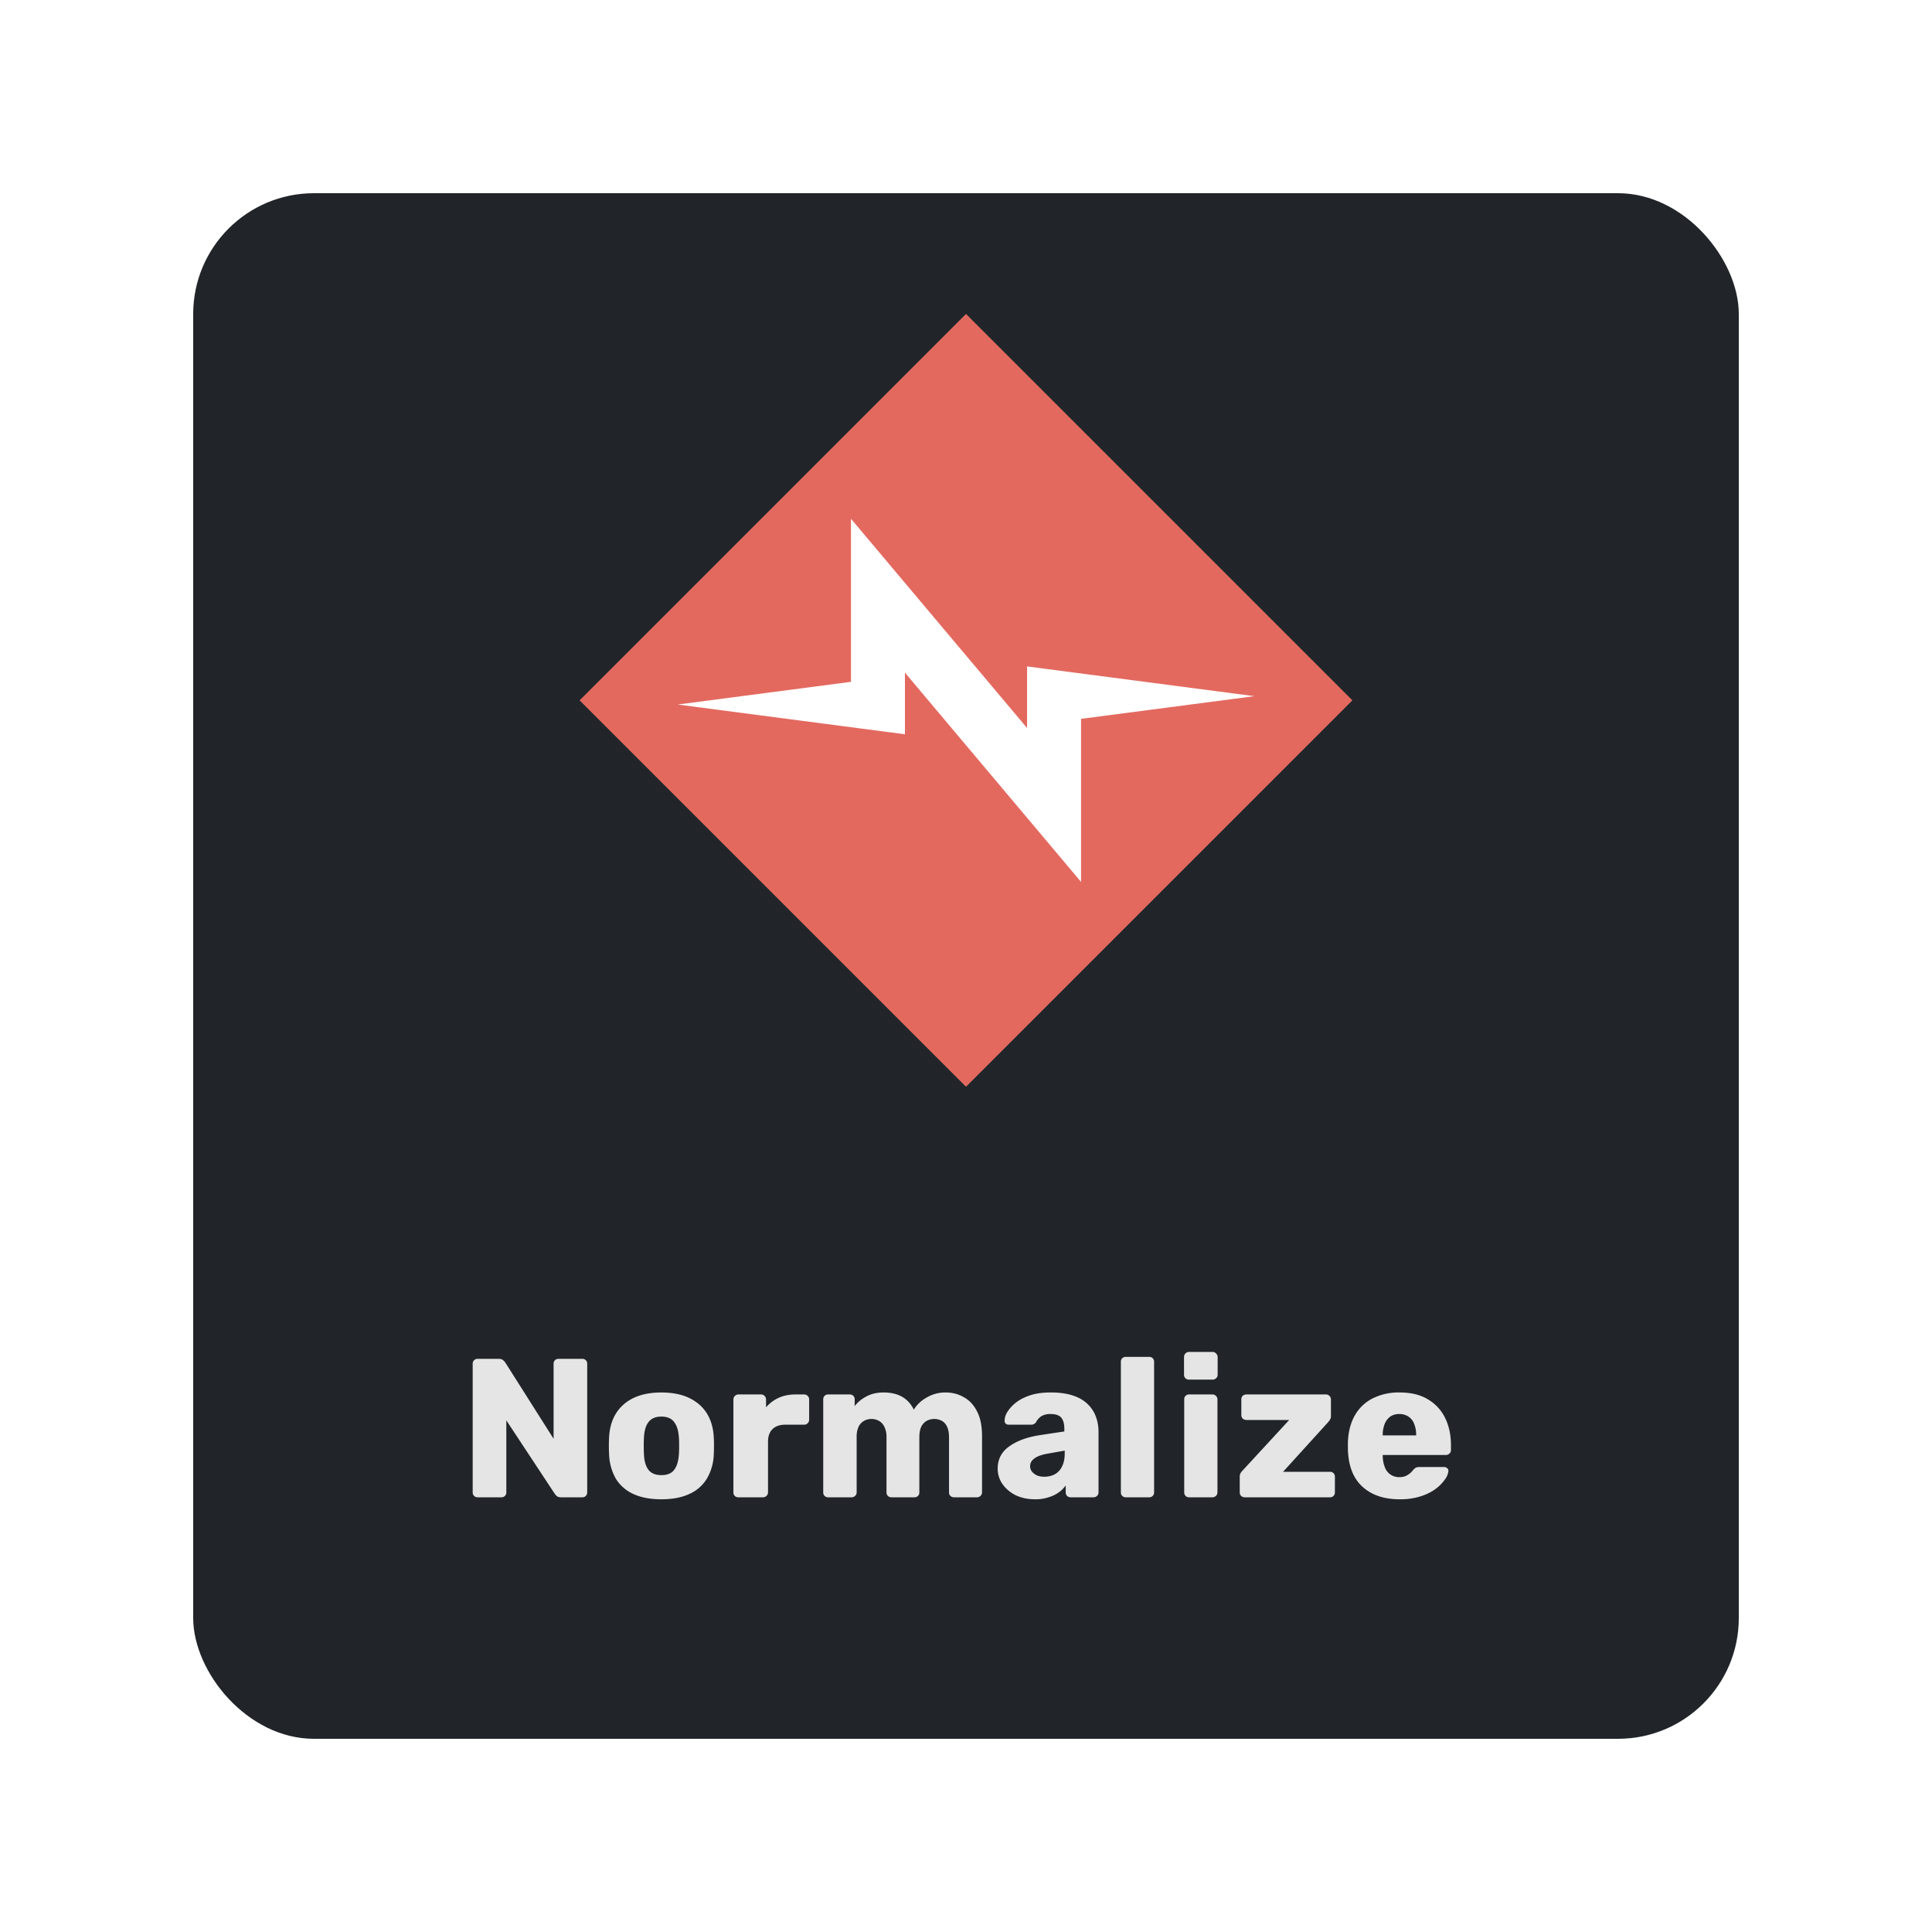 <svg xmlns="http://www.w3.org/2000/svg" width="80" height="80" fill="none"><g filter="url(#a)"><rect width="64" height="64" x="8" y="6" fill="#212529" rx="5"/><g clip-path="url(#b)"><path fill="#e3695f" d="m40 11 16 16-16 16-16-16z"/><path fill="#fff" d="M35.237 19.481v6.752l-7.176.94 9.411 1.232v-2.552l7.292 8.665v-6.752l7.176-.939-9.411-1.232v2.551z"/></g><path fill="#e5e5e5" d="M19.778 60a.2.2 0 0 1-.147-.057.2.2 0 0 1-.058-.148v-5.323a.2.2 0 0 1 .058-.148.2.2 0 0 1 .147-.057h.868q.14 0 .197.066a.4.4 0 0 1 .082.09l1.998 3.153v-3.104a.2.2 0 0 1 .057-.148.2.2 0 0 1 .148-.057h.983a.2.2 0 0 1 .147.057.2.2 0 0 1 .057.148v5.323a.22.22 0 0 1-.057.148.2.2 0 0 1-.147.057h-.877q-.131 0-.196-.066a1 1 0 0 1-.074-.09l-1.998-3.03v2.981a.2.2 0 0 1-.058.148.2.2 0 0 1-.147.057zm7.607.082q-.69 0-1.164-.221a1.66 1.66 0 0 1-.72-.63 2.2 2.2 0 0 1-.279-.992 7 7 0 0 1 0-.737q.033-.582.295-.99.262-.41.73-.632.474-.22 1.137-.22.672 0 1.139.22.475.222.737.631t.295.991a7 7 0 0 1 0 .737 2.1 2.1 0 0 1-.287.991 1.6 1.6 0 0 1-.72.63q-.468.222-1.163.222m0-1q.368 0 .532-.22.171-.222.196-.664.009-.122.009-.327c0-.205-.003-.246-.009-.328q-.024-.435-.196-.655-.165-.23-.533-.23-.36 0-.532.23-.171.221-.188.655a5 5 0 0 0-.008.328q0 .204.008.327.015.442.188.664.172.22.532.22Zm3.188.918a.2.2 0 0 1-.147-.057.2.2 0 0 1-.057-.148v-3.85a.2.2 0 0 1 .057-.138.2.2 0 0 1 .147-.066h.942q.09 0 .148.066a.2.2 0 0 1 .057.139v.328q.22-.254.524-.394.312-.139.696-.139h.36a.2.2 0 0 1 .14.057.2.2 0 0 1 .065.148v.843a.2.2 0 0 1-.065.148.2.2 0 0 1-.14.057h-.794q-.335 0-.524.189-.18.18-.18.516v2.096q0 .09-.066.148a.2.2 0 0 1-.147.057zm3.72 0a.2.2 0 0 1-.148-.057.2.2 0 0 1-.057-.148v-3.85a.2.2 0 0 1 .057-.147.2.2 0 0 1 .147-.057h.893a.2.2 0 0 1 .148.057.2.2 0 0 1 .057.148v.278a1.4 1.4 0 0 1 .459-.384q.294-.172.696-.18.941-.017 1.294.712.188-.312.54-.508.353-.205.77-.205.426 0 .762.197.344.188.548.59.205.393.205 1.023v2.326a.2.2 0 0 1-.065.148.2.2 0 0 1-.14.057h-.95a.23.23 0 0 1-.155-.057.2.2 0 0 1-.057-.148v-2.268q0-.287-.082-.45a.5.5 0 0 0-.222-.246.67.67 0 0 0-.614 0 .56.56 0 0 0-.23.245q-.081.165-.081.45v2.27a.2.2 0 0 1-.057.147.2.2 0 0 1-.148.057h-.95a.2.2 0 0 1-.147-.057.2.2 0 0 1-.058-.148v-2.268a.94.94 0 0 0-.09-.45.56.56 0 0 0-.229-.246.65.65 0 0 0-.606 0 .56.56 0 0 0-.23.245 1 1 0 0 0-.081.442v2.277q0 .09-.066.148a.2.2 0 0 1-.147.057h-.967Zm8.566.082q-.442 0-.794-.164a1.46 1.46 0 0 1-.549-.459 1.1 1.1 0 0 1-.204-.647q0-.58.475-.917.475-.344 1.26-.467l1.025-.155v-.115q0-.295-.123-.45t-.45-.156a.7.7 0 0 0-.378.09.64.64 0 0 0-.22.246.24.24 0 0 1-.205.106h-.918q-.09 0-.139-.049a.17.17 0 0 1-.04-.13.7.7 0 0 1 .106-.337 1.5 1.5 0 0 1 .344-.385q.23-.188.59-.31.36-.124.867-.124.532 0 .91.123.376.123.606.344.237.222.352.524.114.295.114.656v2.49q0 .09-.065.147a.2.2 0 0 1-.14.057h-.95a.2.2 0 0 1-.147-.057.2.2 0 0 1-.057-.148v-.286a1.2 1.2 0 0 1-.287.286q-.18.132-.426.205a1.7 1.7 0 0 1-.556.082Zm.385-.934q.238 0 .426-.098a.7.7 0 0 0 .303-.32q.115-.22.115-.548v-.115l-.696.123q-.385.066-.565.205-.172.13-.172.311 0 .14.082.237a.6.6 0 0 0 .212.156q.132.05.295.05Zm3.373.852a.2.2 0 0 1-.147-.057.2.2 0 0 1-.057-.148V54.39a.2.2 0 0 1 .057-.148.2.2 0 0 1 .147-.057h.967a.2.2 0 0 1 .147.057.2.2 0 0 1 .058.148v5.405a.2.2 0 0 1-.058.148.2.2 0 0 1-.147.057zm2.624 0a.2.2 0 0 1-.148-.057.2.2 0 0 1-.057-.148v-3.85a.2.2 0 0 1 .057-.147.2.2 0 0 1 .148-.057h.966a.2.2 0 0 1 .14.057.2.2 0 0 1 .065.148v3.85q0 .09-.066.147a.2.2 0 0 1-.139.057zm-.008-4.873a.2.2 0 0 1-.148-.057.2.2 0 0 1-.057-.148v-.729a.2.2 0 0 1 .057-.147.2.2 0 0 1 .148-.066h.974q.09 0 .148.066a.2.2 0 0 1 .065.147v.73q0 .09-.065.147a.2.2 0 0 1-.148.057zM51.54 60a.22.22 0 0 1-.147-.057.2.2 0 0 1-.058-.148v-.639a.34.34 0 0 1 .033-.155.7.7 0 0 1 .098-.123l1.917-2.08h-1.77a.23.23 0 0 1-.155-.058.2.2 0 0 1-.057-.147v-.647a.2.2 0 0 1 .057-.148.23.23 0 0 1 .156-.057h3.292a.2.2 0 0 1 .14.057.2.2 0 0 1 .065.148v.696q0 .074-.033.131a1 1 0 0 1-.082.115l-1.867 2.056h1.941a.2.2 0 0 1 .148.057.2.2 0 0 1 .057.147v.647a.2.2 0 0 1-.057.148.2.2 0 0 1-.148.057zm6.412.082q-.966 0-1.54-.524-.573-.525-.598-1.556v-.287q.025-.647.287-1.106a1.76 1.76 0 0 1 .737-.704 2.4 2.4 0 0 1 1.106-.246q.72 0 1.187.287.475.286.713.778.237.492.237 1.122v.197q0 .09-.065.147a.2.2 0 0 1-.14.057h-2.62v.058q.007.237.082.434a.62.62 0 0 0 .606.426.64.64 0 0 0 .27-.05 1 1 0 0 0 .188-.122q.075-.074.115-.123a.4.4 0 0 1 .115-.098.34.34 0 0 1 .147-.025h1.016a.17.17 0 0 1 .13.05q.058.04.05.122a.7.7 0 0 1-.14.336 1.7 1.7 0 0 1-.384.393q-.246.189-.623.311a2.8 2.8 0 0 1-.876.123m-.696-2.645h1.384v-.017q0-.262-.082-.459a.6.6 0 0 0-.238-.303.65.65 0 0 0-.376-.106.65.65 0 0 0-.377.106.7.7 0 0 0-.23.303 1.2 1.2 0 0 0-.081.46z"/></g><defs><clipPath id="b"><path fill="#fff" d="M24 11h32v32H24z"/></clipPath><filter id="a" width="80" height="80" x="0" y="0" color-interpolation-filters="sRGB" filterUnits="userSpaceOnUse"><feFlood flood-opacity="0" result="BackgroundImageFix"/><feColorMatrix in="SourceAlpha" result="hardAlpha" values="0 0 0 0 0 0 0 0 0 0 0 0 0 0 0 0 0 0 127 0"/><feOffset dy="2"/><feGaussianBlur stdDeviation="4"/><feColorMatrix values="0 0 0 0 0 0 0 0 0 0 0 0 0 0 0 0 0 0 0.75 0"/><feBlend in2="BackgroundImageFix" result="effect1_dropShadow_602_270"/><feBlend in="SourceGraphic" in2="effect1_dropShadow_602_270" result="shape"/></filter></defs></svg>